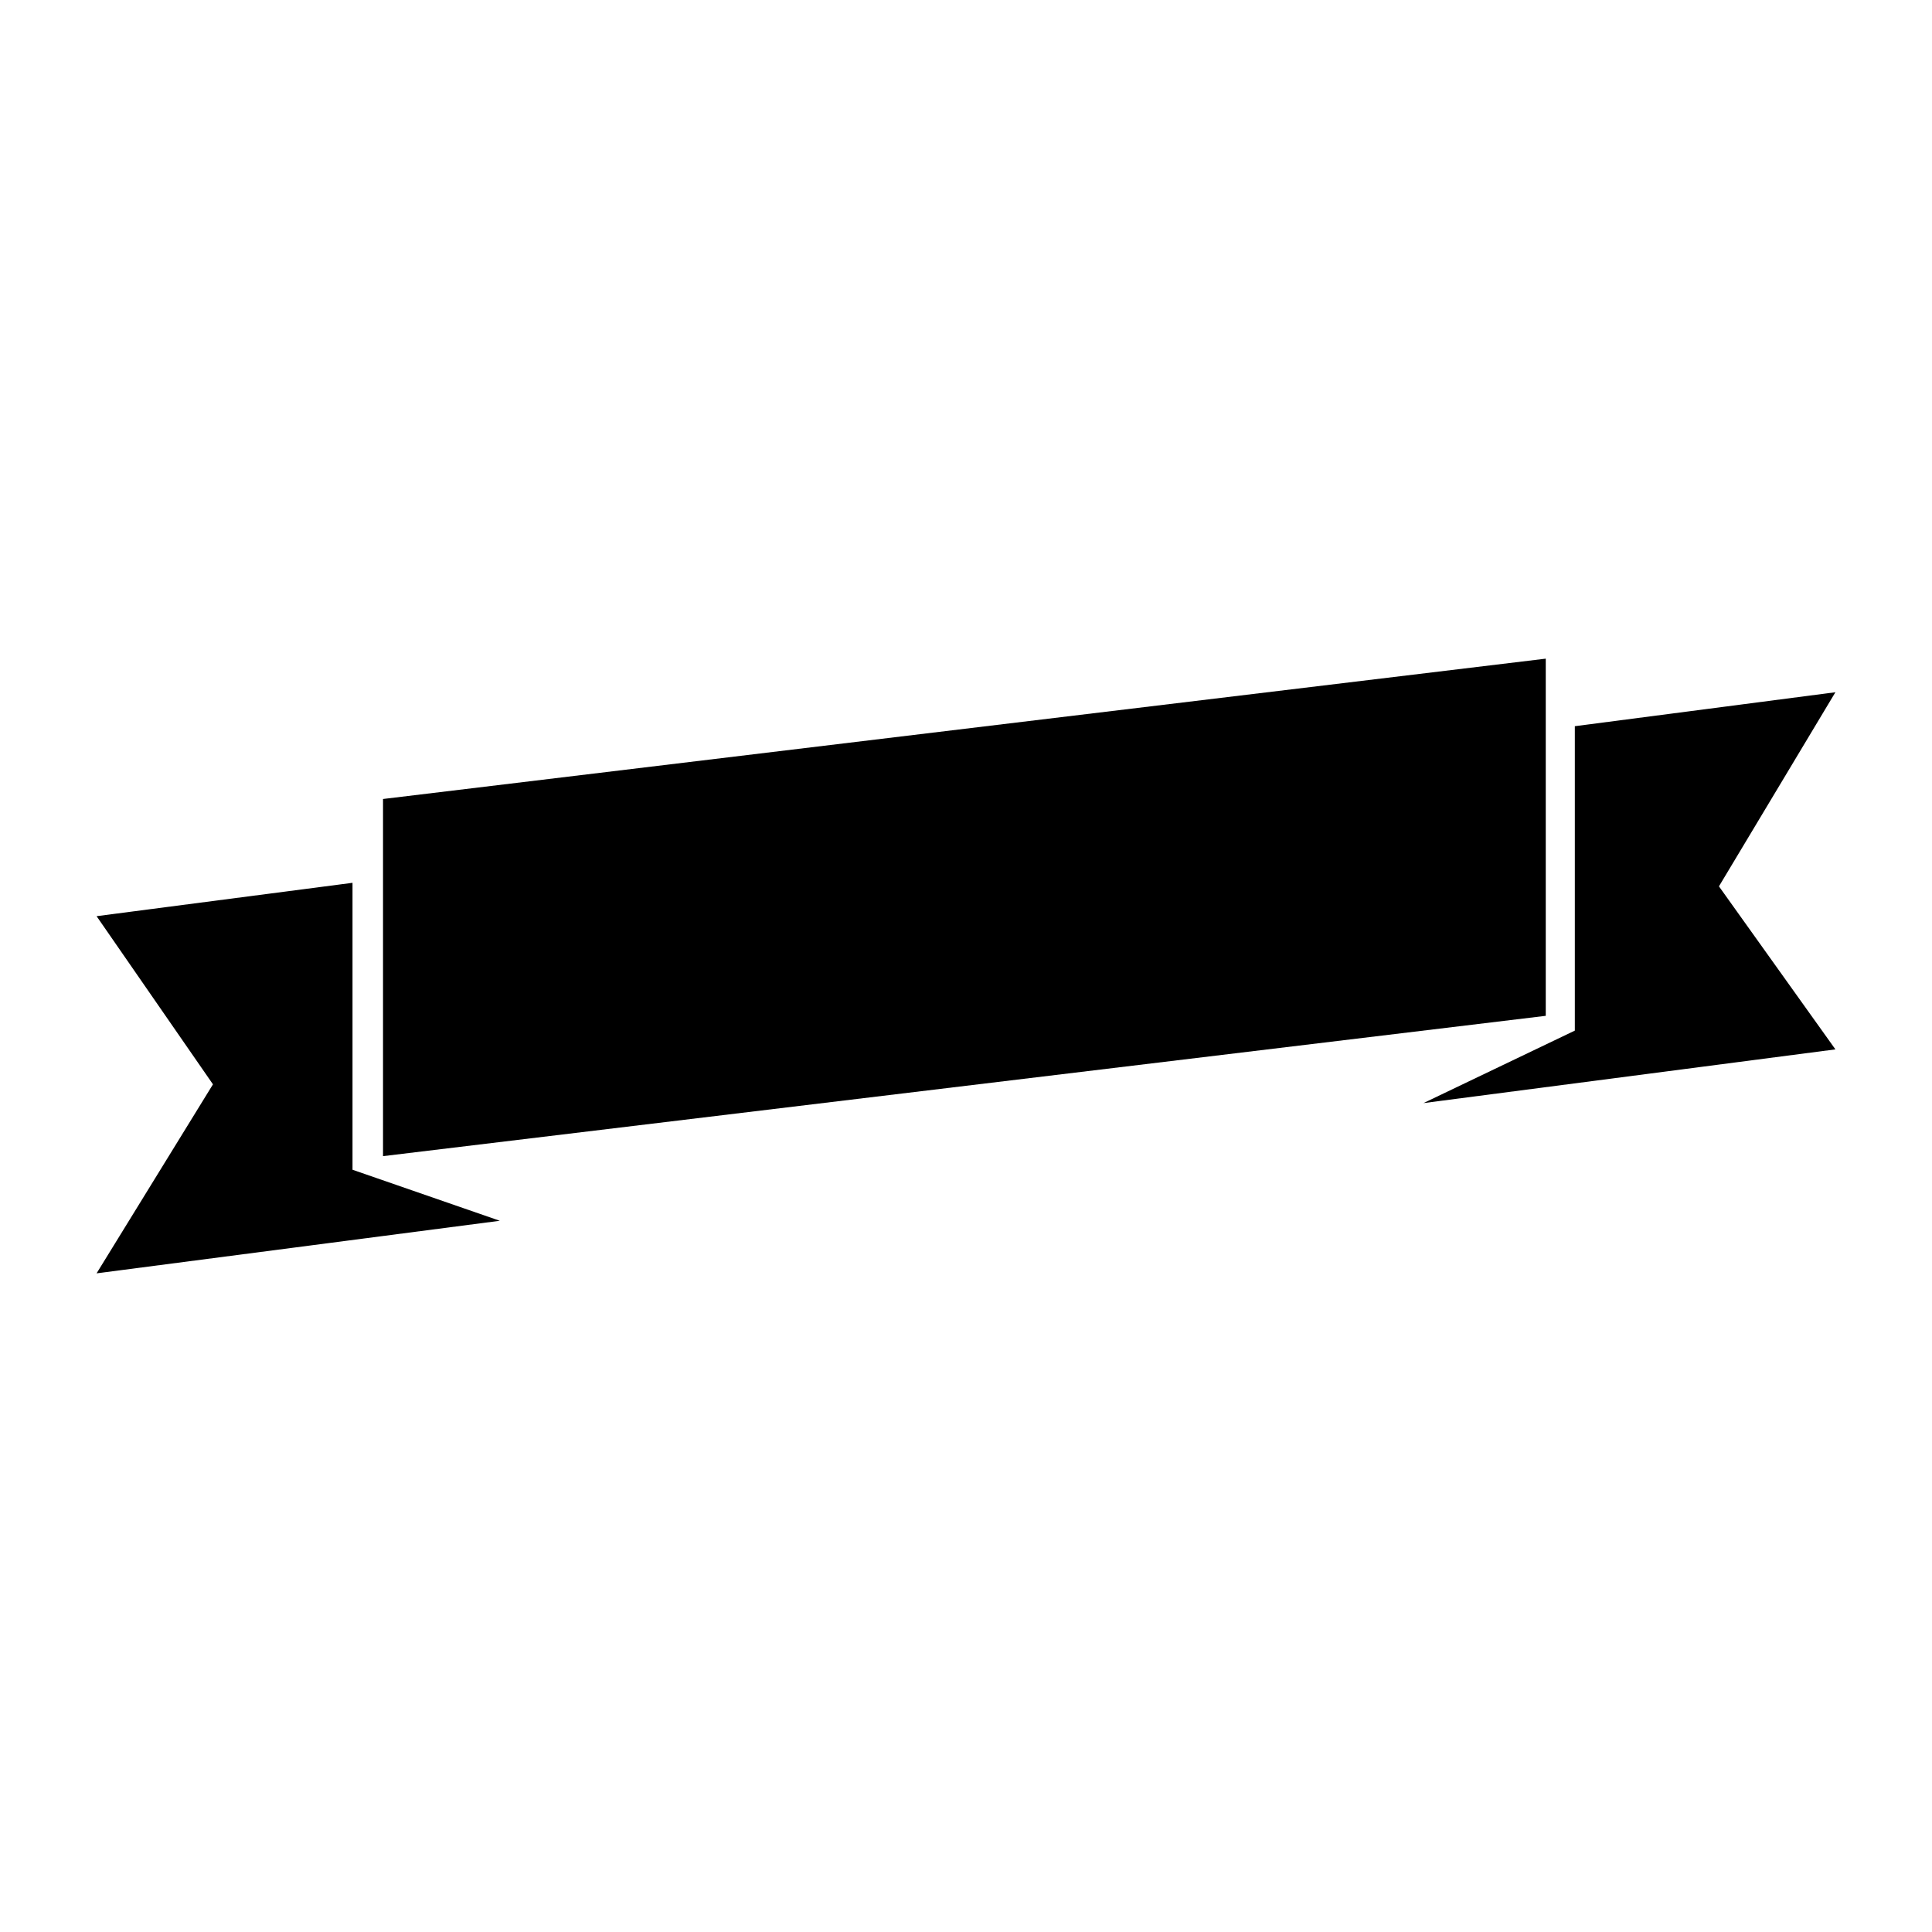 <svg height='300px' width='300px'  fill="#000000" xmlns="http://www.w3.org/2000/svg" xmlns:xlink="http://www.w3.org/1999/xlink" version="1.1" x="0px" y="0px" viewBox="0 0 100 100" enable-background="new 0 0 100 100" xml:space="preserve"><polygon points="80.008,52.579 19.825,59.842 19.825,41.356 80.008,34.092 "></polygon><polygon points="73.678,57.096 95.001,54.316 88.973,45.877 95.001,35.83 81.513,37.588 81.513,53.344 "></polygon><polygon points="25.87,63.187 4.999,65.908 11.023,56.125 4.999,47.421 18.246,45.694 18.246,60.546 "></polygon></svg>